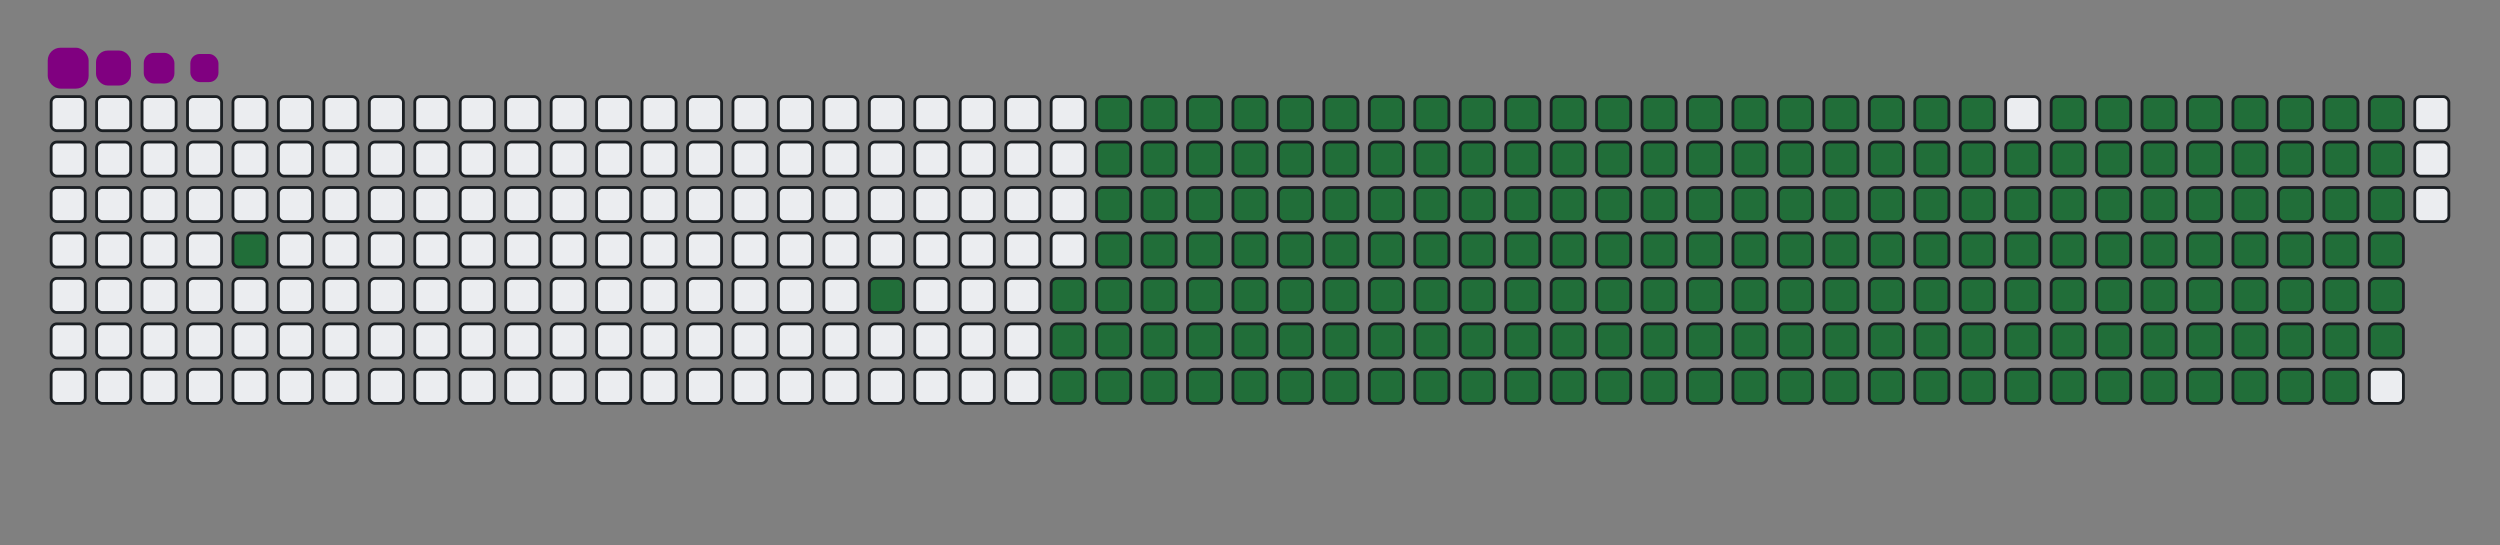 <svg viewBox="-16 -32 880 192" width="880" height="192" xmlns="http://www.w3.org/2000/svg"><rect x="-16" y="-32" width="880" height="192" fill="#808080" stroke="none"/><desc>Generated with https://github.com/Platane/snk</desc><style>@keyframes c0{2.8%{fill:#216e39}2.82%,to{fill:#ebedf0}}@keyframes c1{8.06%{fill:#216e39}8.08%,to{fill:#ebedf0}}@keyframes c2{9.46%{fill:#216e39}9.48%,to{fill:#ebedf0}}@keyframes c3{58.94%{fill:#216e39}58.96%,to{fill:#ebedf0}}@keyframes c4{59.29%{fill:#216e39}59.31%,to{fill:#ebedf0}}@keyframes c5{36.48%{fill:#216e39}36.5%,to{fill:#ebedf0}}@keyframes c6{36.83%{fill:#216e39}36.85%,to{fill:#ebedf0}}@keyframes c7{78.59%{fill:#216e39}78.61%,to{fill:#ebedf0}}@keyframes c8{78.94%{fill:#216e39}78.96%,to{fill:#ebedf0}}@keyframes c9{9.81%{fill:#216e39}9.83%,to{fill:#ebedf0}}@keyframes ca{58.59%{fill:#216e39}58.61%,to{fill:#ebedf0}}@keyframes cb{59.64%{fill:#216e39}59.66%,to{fill:#ebedf0}}@keyframes cc{36.13%{fill:#216e39}36.15%,to{fill:#ebedf0}}@keyframes cd{37.18%{fill:#216e39}37.2%,to{fill:#ebedf0}}@keyframes ce{78.24%{fill:#216e39}78.26%,to{fill:#ebedf0}}@keyframes cf{79.29%{fill:#216e39}79.31%,to{fill:#ebedf0}}@keyframes cg{10.17%{fill:#216e39}10.19%,to{fill:#ebedf0}}@keyframes ch{58.24%{fill:#216e39}58.26%,to{fill:#ebedf0}}@keyframes ci{59.99%{fill:#216e39}60.01%,to{fill:#ebedf0}}@keyframes cj{35.78%{fill:#216e39}35.8%,to{fill:#ebedf0}}@keyframes ck{37.53%{fill:#216e39}37.55%,to{fill:#ebedf0}}@keyframes cl{77.88%{fill:#216e39}77.9%,to{fill:#ebedf0}}@keyframes cm{79.64%{fill:#216e39}79.66%,to{fill:#ebedf0}}@keyframes cn{10.52%{fill:#216e39}10.54%,to{fill:#ebedf0}}@keyframes co{57.88%{fill:#216e39}57.9%,to{fill:#ebedf0}}@keyframes cp{60.34%{fill:#216e39}60.36%,to{fill:#ebedf0}}@keyframes cq{35.43%{fill:#216e39}35.45%,to{fill:#ebedf0}}@keyframes cr{37.88%{fill:#216e39}37.9%,to{fill:#ebedf0}}@keyframes cs{77.53%{fill:#216e39}77.55%,to{fill:#ebedf0}}@keyframes ct{79.99%{fill:#216e39}80.01%,to{fill:#ebedf0}}@keyframes cu{10.87%{fill:#216e39}10.89%,to{fill:#ebedf0}}@keyframes cv{57.53%{fill:#216e39}57.55%,to{fill:#ebedf0}}@keyframes cw{60.69%{fill:#216e39}60.71%,to{fill:#ebedf0}}@keyframes cx{35.08%{fill:#216e39}35.1%,to{fill:#ebedf0}}@keyframes cy{38.24%{fill:#216e39}38.26%,to{fill:#ebedf0}}@keyframes cz{77.18%{fill:#216e39}77.2%,to{fill:#ebedf0}}@keyframes c10{80.34%{fill:#216e39}80.36%,to{fill:#ebedf0}}@keyframes c11{11.22%{fill:#216e39}11.24%,to{fill:#ebedf0}}@keyframes c12{57.18%{fill:#216e39}57.2%,to{fill:#ebedf0}}@keyframes c13{61.04%{fill:#216e39}61.06%,to{fill:#ebedf0}}@keyframes c14{34.73%{fill:#216e39}34.75%,to{fill:#ebedf0}}@keyframes c15{38.59%{fill:#216e39}38.61%,to{fill:#ebedf0}}@keyframes c16{76.83%{fill:#216e39}76.85%,to{fill:#ebedf0}}@keyframes c17{80.69%{fill:#216e39}80.71%,to{fill:#ebedf0}}@keyframes c18{11.57%{fill:#216e39}11.59%,to{fill:#ebedf0}}@keyframes c19{56.83%{fill:#216e39}56.85%,to{fill:#ebedf0}}@keyframes c1a{61.39%{fill:#216e39}61.41%,to{fill:#ebedf0}}@keyframes c1b{34.38%{fill:#216e39}34.4%,to{fill:#ebedf0}}@keyframes c1c{38.94%{fill:#216e39}38.96%,to{fill:#ebedf0}}@keyframes c1d{76.48%{fill:#216e39}76.5%,to{fill:#ebedf0}}@keyframes c1e{81.04%{fill:#216e39}81.06%,to{fill:#ebedf0}}@keyframes c1f{11.92%{fill:#216e39}11.94%,to{fill:#ebedf0}}@keyframes c1g{56.48%{fill:#216e39}56.5%,to{fill:#ebedf0}}@keyframes c1h{61.74%{fill:#216e39}61.76%,to{fill:#ebedf0}}@keyframes c1i{34.03%{fill:#216e39}34.05%,to{fill:#ebedf0}}@keyframes c1j{39.29%{fill:#216e39}39.31%,to{fill:#ebedf0}}@keyframes c1k{76.13%{fill:#216e39}76.15%,to{fill:#ebedf0}}@keyframes c1l{81.39%{fill:#216e39}81.41%,to{fill:#ebedf0}}@keyframes c1m{12.27%{fill:#216e39}12.29%,to{fill:#ebedf0}}@keyframes c1n{56.13%{fill:#216e39}56.15%,to{fill:#ebedf0}}@keyframes c1o{62.1%{fill:#216e39}62.12%,to{fill:#ebedf0}}@keyframes c1p{33.67%{fill:#216e39}33.69%,to{fill:#ebedf0}}@keyframes c1q{39.64%{fill:#216e39}39.66%,to{fill:#ebedf0}}@keyframes c1r{75.78%{fill:#216e39}75.8%,to{fill:#ebedf0}}@keyframes c1s{81.74%{fill:#216e39}81.76%,to{fill:#ebedf0}}@keyframes c1t{12.62%{fill:#216e39}12.64%,to{fill:#ebedf0}}@keyframes c1u{55.78%{fill:#216e39}55.8%,to{fill:#ebedf0}}@keyframes c1v{62.45%{fill:#216e39}62.47%,to{fill:#ebedf0}}@keyframes c1w{33.32%{fill:#216e39}33.34%,to{fill:#ebedf0}}@keyframes c1x{39.99%{fill:#216e39}40.01%,to{fill:#ebedf0}}@keyframes c1y{75.43%{fill:#216e39}75.45%,to{fill:#ebedf0}}@keyframes c1z{82.1%{fill:#216e39}82.12%,to{fill:#ebedf0}}@keyframes c20{12.97%{fill:#216e39}12.99%,to{fill:#ebedf0}}@keyframes c21{55.43%{fill:#216e39}55.45%,to{fill:#ebedf0}}@keyframes c22{62.8%{fill:#216e39}62.82%,to{fill:#ebedf0}}@keyframes c23{32.97%{fill:#216e39}32.99%,to{fill:#ebedf0}}@keyframes c24{40.34%{fill:#216e39}40.36%,to{fill:#ebedf0}}@keyframes c25{75.08%{fill:#216e39}75.1%,to{fill:#ebedf0}}@keyframes c26{82.45%{fill:#216e39}82.47%,to{fill:#ebedf0}}@keyframes c27{13.32%{fill:#216e39}13.34%,to{fill:#ebedf0}}@keyframes c28{55.08%{fill:#216e39}55.1%,to{fill:#ebedf0}}@keyframes c29{63.15%{fill:#216e39}63.17%,to{fill:#ebedf0}}@keyframes c2a{32.62%{fill:#216e39}32.64%,to{fill:#ebedf0}}@keyframes c2b{40.69%{fill:#216e39}40.71%,to{fill:#ebedf0}}@keyframes c2c{74.73%{fill:#216e39}74.75%,to{fill:#ebedf0}}@keyframes c2d{82.8%{fill:#216e39}82.82%,to{fill:#ebedf0}}@keyframes c2e{13.67%{fill:#216e39}13.69%,to{fill:#ebedf0}}@keyframes c2f{54.73%{fill:#216e39}54.75%,to{fill:#ebedf0}}@keyframes c2g{63.5%{fill:#216e39}63.52%,to{fill:#ebedf0}}@keyframes c2h{32.27%{fill:#216e39}32.29%,to{fill:#ebedf0}}@keyframes c2i{41.04%{fill:#216e39}41.06%,to{fill:#ebedf0}}@keyframes c2j{74.38%{fill:#216e39}74.4%,to{fill:#ebedf0}}@keyframes c2k{83.15%{fill:#216e39}83.17%,to{fill:#ebedf0}}@keyframes c2l{14.03%{fill:#216e39}14.05%,to{fill:#ebedf0}}@keyframes c2m{54.38%{fill:#216e39}54.4%,to{fill:#ebedf0}}@keyframes c2n{63.85%{fill:#216e39}63.87%,to{fill:#ebedf0}}@keyframes c2o{31.92%{fill:#216e39}31.94%,to{fill:#ebedf0}}@keyframes c2p{41.39%{fill:#216e39}41.41%,to{fill:#ebedf0}}@keyframes c2q{74.03%{fill:#216e39}74.05%,to{fill:#ebedf0}}@keyframes c2r{83.5%{fill:#216e39}83.52%,to{fill:#ebedf0}}@keyframes c2s{14.38%{fill:#216e39}14.4%,to{fill:#ebedf0}}@keyframes c2t{54.03%{fill:#216e39}54.05%,to{fill:#ebedf0}}@keyframes c2u{64.2%{fill:#216e39}64.22%,to{fill:#ebedf0}}@keyframes c2v{31.57%{fill:#216e39}31.59%,to{fill:#ebedf0}}@keyframes c2w{41.74%{fill:#216e39}41.76%,to{fill:#ebedf0}}@keyframes c2x{73.67%{fill:#216e39}73.69%,to{fill:#ebedf0}}@keyframes c2y{83.85%{fill:#216e39}83.87%,to{fill:#ebedf0}}@keyframes c2z{14.73%{fill:#216e39}14.75%,to{fill:#ebedf0}}@keyframes c30{53.67%{fill:#216e39}53.69%,to{fill:#ebedf0}}@keyframes c31{64.55%{fill:#216e39}64.57%,to{fill:#ebedf0}}@keyframes c32{31.22%{fill:#216e39}31.24%,to{fill:#ebedf0}}@keyframes c33{42.1%{fill:#216e39}42.12%,to{fill:#ebedf0}}@keyframes c34{73.32%{fill:#216e39}73.34%,to{fill:#ebedf0}}@keyframes c35{84.2%{fill:#216e39}84.22%,to{fill:#ebedf0}}@keyframes c36{15.08%{fill:#216e39}15.1%,to{fill:#ebedf0}}@keyframes c37{53.32%{fill:#216e39}53.34%,to{fill:#ebedf0}}@keyframes c38{64.9%{fill:#216e39}64.92%,to{fill:#ebedf0}}@keyframes c39{30.87%{fill:#216e39}30.89%,to{fill:#ebedf0}}@keyframes c3a{42.45%{fill:#216e39}42.47%,to{fill:#ebedf0}}@keyframes c3b{72.97%{fill:#216e39}72.99%,to{fill:#ebedf0}}@keyframes c3c{84.55%{fill:#216e39}84.57%,to{fill:#ebedf0}}@keyframes c3d{15.43%{fill:#216e39}15.45%,to{fill:#ebedf0}}@keyframes c3e{52.97%{fill:#216e39}52.99%,to{fill:#ebedf0}}@keyframes c3f{65.25%{fill:#216e39}65.27%,to{fill:#ebedf0}}@keyframes c3g{30.52%{fill:#216e39}30.54%,to{fill:#ebedf0}}@keyframes c3h{42.8%{fill:#216e39}42.82%,to{fill:#ebedf0}}@keyframes c3i{72.62%{fill:#216e39}72.64%,to{fill:#ebedf0}}@keyframes c3j{72.27%{fill:#216e39}72.29%,to{fill:#ebedf0}}@keyframes c3k{15.78%{fill:#216e39}15.8%,to{fill:#ebedf0}}@keyframes c3l{52.62%{fill:#216e39}52.64%,to{fill:#ebedf0}}@keyframes c3m{65.6%{fill:#216e39}65.62%,to{fill:#ebedf0}}@keyframes c3n{30.17%{fill:#216e39}30.19%,to{fill:#ebedf0}}@keyframes c3o{43.15%{fill:#216e39}43.17%,to{fill:#ebedf0}}@keyframes c3p{43.5%{fill:#216e39}43.52%,to{fill:#ebedf0}}@keyframes c3q{71.92%{fill:#216e39}71.94%,to{fill:#ebedf0}}@keyframes c3r{16.13%{fill:#216e39}16.15%,to{fill:#ebedf0}}@keyframes c3s{52.27%{fill:#216e39}52.29%,to{fill:#ebedf0}}@keyframes c3t{65.95%{fill:#216e39}65.97%,to{fill:#ebedf0}}@keyframes c3u{29.81%{fill:#216e39}29.83%,to{fill:#ebedf0}}@keyframes c3v{29.46%{fill:#216e39}29.48%,to{fill:#ebedf0}}@keyframes c3w{43.85%{fill:#216e39}43.87%,to{fill:#ebedf0}}@keyframes c3x{44.2%{fill:#216e39}44.22%,to{fill:#ebedf0}}@keyframes c3y{16.48%{fill:#216e39}16.5%,to{fill:#ebedf0}}@keyframes c3z{51.92%{fill:#216e39}51.94%,to{fill:#ebedf0}}@keyframes c40{66.31%{fill:#216e39}66.33%,to{fill:#ebedf0}}@keyframes c41{29.11%{fill:#216e39}29.13%,to{fill:#ebedf0}}@keyframes c42{28.76%{fill:#216e39}28.78%,to{fill:#ebedf0}}@keyframes c43{44.55%{fill:#216e39}44.57%,to{fill:#ebedf0}}@keyframes c44{16.83%{fill:#216e39}16.85%,to{fill:#ebedf0}}@keyframes c45{51.57%{fill:#216e39}51.59%,to{fill:#ebedf0}}@keyframes c46{66.66%{fill:#216e39}66.68%,to{fill:#ebedf0}}@keyframes c47{23.5%{fill:#216e39}23.52%,to{fill:#ebedf0}}@keyframes c48{23.85%{fill:#216e39}23.87%,to{fill:#ebedf0}}@keyframes c49{28.41%{fill:#216e39}28.43%,to{fill:#ebedf0}}@keyframes c4a{44.9%{fill:#216e39}44.92%,to{fill:#ebedf0}}@keyframes c4b{17.18%{fill:#216e39}17.2%,to{fill:#ebedf0}}@keyframes c4c{51.22%{fill:#216e39}51.24%,to{fill:#ebedf0}}@keyframes c4d{67.01%{fill:#216e39}67.03%,to{fill:#ebedf0}}@keyframes c4e{23.15%{fill:#216e39}23.17%,to{fill:#ebedf0}}@keyframes c4f{24.2%{fill:#216e39}24.22%,to{fill:#ebedf0}}@keyframes c4g{28.06%{fill:#216e39}28.08%,to{fill:#ebedf0}}@keyframes c4h{45.25%{fill:#216e39}45.27%,to{fill:#ebedf0}}@keyframes c4i{17.53%{fill:#216e39}17.55%,to{fill:#ebedf0}}@keyframes c4j{50.87%{fill:#216e39}50.89%,to{fill:#ebedf0}}@keyframes c4k{67.36%{fill:#216e39}67.38%,to{fill:#ebedf0}}@keyframes c4l{22.8%{fill:#216e39}22.82%,to{fill:#ebedf0}}@keyframes c4m{24.55%{fill:#216e39}24.57%,to{fill:#ebedf0}}@keyframes c4n{27.71%{fill:#216e39}27.73%,to{fill:#ebedf0}}@keyframes c4o{45.6%{fill:#216e39}45.62%,to{fill:#ebedf0}}@keyframes c4p{17.88%{fill:#216e39}17.9%,to{fill:#ebedf0}}@keyframes c4q{50.52%{fill:#216e39}50.54%,to{fill:#ebedf0}}@keyframes c4r{67.71%{fill:#216e39}67.73%,to{fill:#ebedf0}}@keyframes c4s{22.45%{fill:#216e39}22.47%,to{fill:#ebedf0}}@keyframes c4t{24.9%{fill:#216e39}24.92%,to{fill:#ebedf0}}@keyframes c4u{27.36%{fill:#216e39}27.38%,to{fill:#ebedf0}}@keyframes c4v{45.95%{fill:#216e39}45.97%,to{fill:#ebedf0}}@keyframes c4w{18.24%{fill:#216e39}18.26%,to{fill:#ebedf0}}@keyframes c4x{50.17%{fill:#216e39}50.19%,to{fill:#ebedf0}}@keyframes c4y{68.06%{fill:#216e39}68.08%,to{fill:#ebedf0}}@keyframes c4z{22.1%{fill:#216e39}22.12%,to{fill:#ebedf0}}@keyframes c50{25.25%{fill:#216e39}25.27%,to{fill:#ebedf0}}@keyframes c51{27.01%{fill:#216e39}27.03%,to{fill:#ebedf0}}@keyframes c52{46.31%{fill:#216e39}46.33%,to{fill:#ebedf0}}@keyframes c53{18.59%{fill:#216e39}18.61%,to{fill:#ebedf0}}@keyframes c54{49.81%{fill:#216e39}49.83%,to{fill:#ebedf0}}@keyframes c55{68.41%{fill:#216e39}68.43%,to{fill:#ebedf0}}@keyframes c56{21.74%{fill:#216e39}21.76%,to{fill:#ebedf0}}@keyframes c57{25.6%{fill:#216e39}25.62%,to{fill:#ebedf0}}@keyframes c58{26.66%{fill:#216e39}26.68%,to{fill:#ebedf0}}@keyframes c59{46.66%{fill:#216e39}46.68%,to{fill:#ebedf0}}@keyframes c5a{18.94%{fill:#216e39}18.96%,to{fill:#ebedf0}}@keyframes c5b{49.46%{fill:#216e39}49.48%,to{fill:#ebedf0}}@keyframes c5c{49.11%{fill:#216e39}49.13%,to{fill:#ebedf0}}@keyframes c5d{21.39%{fill:#216e39}21.41%,to{fill:#ebedf0}}@keyframes c5e{25.95%{fill:#216e39}25.97%,to{fill:#ebedf0}}@keyframes c5f{26.31%{fill:#216e39}26.33%,to{fill:#ebedf0}}@keyframes c5g{47.01%{fill:#216e39}47.03%,to{fill:#ebedf0}}@keyframes c5h{19.29%{fill:#216e39}19.31%,to{fill:#ebedf0}}@keyframes c5i{47.71%{fill:#216e39}47.73%,to{fill:#ebedf0}}@keyframes c5j{48.76%{fill:#216e39}48.78%,to{fill:#ebedf0}}@keyframes c5k{21.04%{fill:#216e39}21.06%,to{fill:#ebedf0}}@keyframes c5l{20.69%{fill:#216e39}20.71%,to{fill:#ebedf0}}@keyframes c5m{20.34%{fill:#216e39}20.36%,to{fill:#ebedf0}}@keyframes c5n{19.99%{fill:#216e39}20.01%,to{fill:#ebedf0}}@keyframes c5o{19.64%{fill:#216e39}19.66%,to{fill:#ebedf0}}@keyframes c5p{48.06%{fill:#216e39}48.08%,to{fill:#ebedf0}}@keyframes u0{2.8%,2.82%,8.06%{transform:scale(0,1)}8.08%,9.46%,9.48%,9.81%{transform:scale(.01,1)}10.17%,10.19%,10.52%,9.83%{transform:scale(.02,1)}10.54%,10.87%,10.89%,11.22%{transform:scale(.03,1)}11.24%,11.57%,11.59%,11.92%{transform:scale(.04,1)}11.94%,12.27%,12.29%,12.62%{transform:scale(.05,1)}12.64%,12.97%,12.99%,13.32%{transform:scale(.06,1)}13.34%,13.67%,13.69%,14.03%{transform:scale(.07,1)}14.05%,14.38%,14.4%,14.73%{transform:scale(.08,1)}14.75%,15.08%,15.1%,15.43%{transform:scale(.09,1)}15.45%,15.78%,15.8%,16.13%{transform:scale(.1,1)}16.15%,16.48%,16.5%,16.83%{transform:scale(.11,1)}16.85%,17.18%,17.2%,17.53%{transform:scale(.12,1)}17.55%,17.88%,17.9%,18.24%{transform:scale(.13,1)}18.26%,18.59%,18.61%,18.94%{transform:scale(.14,1)}18.96%,19.29%,19.31%,19.64%{transform:scale(.15,1)}19.66%,19.99%,20.01%,20.34%{transform:scale(.16,1)}20.36%,20.69%,20.71%,21.04%,21.06%,21.39%{transform:scale(.17,1)}21.41%,21.74%,21.76%,22.1%{transform:scale(.18,1)}22.12%,22.45%,22.47%,22.8%{transform:scale(.19,1)}22.82%,23.15%,23.17%,23.5%{transform:scale(.2,1)}23.52%,23.85%,23.87%,24.2%{transform:scale(.21,1)}24.22%,24.55%,24.57%,24.9%{transform:scale(.22,1)}24.92%,25.25%,25.27%,25.6%{transform:scale(.23,1)}25.62%,25.95%,25.97%,26.31%{transform:scale(.24,1)}26.33%,26.66%,26.68%,27.01%{transform:scale(.25,1)}27.03%,27.36%,27.38%,27.71%{transform:scale(.26,1)}27.73%,28.06%,28.08%,28.41%{transform:scale(.27,1)}28.43%,28.76%,28.78%,29.11%{transform:scale(.28,1)}29.13%,29.46%,29.48%,29.81%{transform:scale(.29,1)}29.83%,30.17%,30.19%,30.52%{transform:scale(.3,1)}30.54%,30.87%,30.89%,31.22%{transform:scale(.31,1)}31.24%,31.57%,31.59%,31.92%{transform:scale(.32,1)}31.94%,32.27%,32.29%,32.62%,32.64%,32.97%{transform:scale(.33,1)}32.99%,33.32%,33.34%,33.67%{transform:scale(.34,1)}33.69%,34.03%,34.05%,34.38%{transform:scale(.35,1)}34.4%,34.73%,34.75%,35.08%{transform:scale(.36,1)}35.1%,35.43%,35.45%,35.78%{transform:scale(.37,1)}35.8%,36.13%,36.15%,36.48%{transform:scale(.38,1)}36.5%,36.83%,36.85%,37.18%{transform:scale(.39,1)}37.2%,37.53%,37.55%,37.88%{transform:scale(.4,1)}37.9%,38.24%,38.26%,38.59%{transform:scale(.41,1)}38.61%,38.94%,38.96%,39.29%{transform:scale(.42,1)}39.31%,39.64%,39.66%,39.99%{transform:scale(.43,1)}40.01%,40.34%,40.36%,40.69%{transform:scale(.44,1)}40.71%,41.04%,41.06%,41.39%{transform:scale(.45,1)}41.41%,41.74%,41.76%,42.1%{transform:scale(.46,1)}42.12%,42.45%,42.47%,42.8%{transform:scale(.47,1)}42.82%,43.15%,43.17%,43.5%{transform:scale(.48,1)}43.52%,43.85%,43.87%,44.2%{transform:scale(.49,1)}44.22%,44.55%,44.57%,44.9%,44.92%,45.25%{transform:scale(.5,1)}45.27%,45.6%,45.62%,45.95%{transform:scale(.51,1)}45.97%,46.31%,46.33%,46.66%{transform:scale(.52,1)}46.68%,47.01%,47.03%,47.71%{transform:scale(.53,1)}47.73%,48.06%,48.08%,48.76%{transform:scale(.54,1)}48.78%,49.11%,49.13%,49.46%{transform:scale(.55,1)}49.48%,49.81%,49.83%,50.17%{transform:scale(.56,1)}50.19%,50.52%,50.54%,50.87%{transform:scale(.57,1)}50.89%,51.22%,51.24%,51.57%{transform:scale(.58,1)}51.59%,51.92%,51.94%,52.27%{transform:scale(.59,1)}52.29%,52.62%,52.64%,52.97%{transform:scale(.6,1)}52.99%,53.32%,53.34%,53.67%{transform:scale(.61,1)}53.69%,54.03%,54.05%,54.38%{transform:scale(.62,1)}54.4%,54.73%,54.75%,55.08%{transform:scale(.63,1)}55.1%,55.43%,55.45%,55.78%{transform:scale(.64,1)}55.8%,56.13%,56.15%,56.48%{transform:scale(.65,1)}56.5%,56.83%,56.85%,57.18%{transform:scale(.66,1)}57.2%,57.53%,57.55%,57.88%,57.9%,58.24%{transform:scale(.67,1)}58.26%,58.59%,58.61%,58.94%{transform:scale(.68,1)}58.96%,59.29%,59.31%,59.64%{transform:scale(.69,1)}59.66%,59.99%,60.01%,60.34%{transform:scale(.7,1)}60.36%,60.69%,60.71%,61.04%{transform:scale(.71,1)}61.06%,61.39%,61.41%,61.74%{transform:scale(.72,1)}61.76%,62.1%,62.12%,62.45%{transform:scale(.73,1)}62.47%,62.8%,62.82%,63.15%{transform:scale(.74,1)}63.17%,63.5%,63.52%,63.85%{transform:scale(.75,1)}63.87%,64.2%,64.22%,64.55%{transform:scale(.76,1)}64.57%,64.9%,64.92%,65.25%{transform:scale(.77,1)}65.27%,65.6%,65.62%,65.95%{transform:scale(.78,1)}65.97%,66.31%,66.33%,66.66%{transform:scale(.79,1)}66.68%,67.01%,67.03%,67.36%{transform:scale(.8,1)}67.38%,67.71%,67.73%,68.06%{transform:scale(.81,1)}68.08%,68.41%,68.43%,71.92%{transform:scale(.82,1)}71.94%,72.27%,72.29%,72.62%,72.64%,72.97%{transform:scale(.83,1)}72.99%,73.32%,73.34%,73.67%{transform:scale(.84,1)}73.69%,74.03%,74.05%,74.38%{transform:scale(.85,1)}74.4%,74.73%,74.75%,75.08%{transform:scale(.86,1)}75.1%,75.43%,75.45%,75.78%{transform:scale(.87,1)}75.8%,76.13%,76.15%,76.48%{transform:scale(.88,1)}76.5%,76.83%,76.85%,77.18%{transform:scale(.89,1)}77.2%,77.53%,77.55%,77.88%{transform:scale(.9,1)}77.9%,78.24%,78.26%,78.59%{transform:scale(.91,1)}78.61%,78.94%,78.96%,79.29%{transform:scale(.92,1)}79.31%,79.64%,79.66%,79.99%{transform:scale(.93,1)}80.01%,80.34%,80.36%,80.69%{transform:scale(.94,1)}80.71%,81.04%,81.06%,81.39%{transform:scale(.95,1)}81.41%,81.74%,81.76%,82.1%{transform:scale(.96,1)}82.12%,82.45%,82.47%,82.8%{transform:scale(.97,1)}82.82%,83.15%,83.17%,83.5%{transform:scale(.98,1)}83.52%,83.85%,83.87%,84.2%{transform:scale(.99,1)}84.22%,84.55%,84.57%,to{transform:scale(1,1)}}@keyframes s0{0%,99.65%{transform:translate(0,-16px)}.35%{transform:translate(0,0)}1.75%,97.89%{transform:translate(64px,0)}2.81%{transform:translate(64px,48px)}7.72%{transform:translate(288px,48px)}8.07%{transform:translate(288px,64px)}19.65%{transform:translate(816px,64px)}21.05%{transform:translate(816px,0)}23.51%{transform:translate(704px,0)}23.86%{transform:translate(704px,16px)}25.96%{transform:translate(800px,16px)}26.32%{transform:translate(800px,32px)}28.77%{transform:translate(688px,32px)}29.12%{transform:translate(688px,16px)}29.47%{transform:translate(672px,16px)}29.82%{transform:translate(672px,0)}36.49%{transform:translate(368px,0)}36.84%{transform:translate(368px,16px)}43.16%{transform:translate(656px,16px)}43.51%{transform:translate(656px,32px)}43.86%{transform:translate(672px,32px)}44.21%{transform:translate(672px,48px)}47.02%{transform:translate(800px,48px)}47.72%{transform:translate(800px,80px)}48.07%{transform:translate(816px,80px)}48.42%{transform:translate(816px,96px)}49.12%{transform:translate(784px,96px)}49.47%{transform:translate(784px,80px)}58.95%{transform:translate(352px,80px)}59.3%{transform:translate(352px,96px)}68.42%{transform:translate(768px,96px)}69.47%{transform:translate(768px,48px)}72.28%{transform:translate(640px,48px)}72.63%{transform:translate(640px,32px)}78.6%{transform:translate(368px,32px)}78.95%{transform:translate(368px,48px)}84.56%{transform:translate(624px,48px)}84.91%{transform:translate(624px,32px)}95.09%{transform:translate(160px,32px)}95.44%{transform:translate(160px,16px)}97.19%{transform:translate(80px,16px)}97.54%{transform:translate(80px,0)}98.25%{transform:translate(64px,-16px)}}@keyframes s1{0%,99.65%{transform:translate(16px,-16px)}.35%{transform:translate(0,-16px)}.7%{transform:translate(0,0)}2.11%,98.25%{transform:translate(64px,0)}3.16%{transform:translate(64px,48px)}8.07%{transform:translate(288px,48px)}8.42%{transform:translate(288px,64px)}20%{transform:translate(816px,64px)}21.4%{transform:translate(816px,0)}23.86%{transform:translate(704px,0)}24.21%{transform:translate(704px,16px)}26.32%{transform:translate(800px,16px)}26.67%{transform:translate(800px,32px)}29.12%{transform:translate(688px,32px)}29.47%{transform:translate(688px,16px)}29.82%{transform:translate(672px,16px)}30.18%{transform:translate(672px,0)}36.84%{transform:translate(368px,0)}37.19%{transform:translate(368px,16px)}43.51%{transform:translate(656px,16px)}43.86%{transform:translate(656px,32px)}44.21%{transform:translate(672px,32px)}44.56%{transform:translate(672px,48px)}47.37%{transform:translate(800px,48px)}48.07%{transform:translate(800px,80px)}48.42%{transform:translate(816px,80px)}48.77%{transform:translate(816px,96px)}49.47%{transform:translate(784px,96px)}49.82%{transform:translate(784px,80px)}59.3%{transform:translate(352px,80px)}59.65%{transform:translate(352px,96px)}68.77%{transform:translate(768px,96px)}69.82%{transform:translate(768px,48px)}72.63%{transform:translate(640px,48px)}72.98%{transform:translate(640px,32px)}78.95%{transform:translate(368px,32px)}79.3%{transform:translate(368px,48px)}84.91%{transform:translate(624px,48px)}85.26%{transform:translate(624px,32px)}95.44%{transform:translate(160px,32px)}95.79%{transform:translate(160px,16px)}97.54%{transform:translate(80px,16px)}97.89%{transform:translate(80px,0)}98.6%{transform:translate(64px,-16px)}}@keyframes s2{0%,99.65%{transform:translate(32px,-16px)}.7%{transform:translate(0,-16px)}1.05%{transform:translate(0,0)}2.46%,98.6%{transform:translate(64px,0)}3.51%{transform:translate(64px,48px)}8.42%{transform:translate(288px,48px)}8.77%{transform:translate(288px,64px)}20.35%{transform:translate(816px,64px)}21.75%{transform:translate(816px,0)}24.21%{transform:translate(704px,0)}24.56%{transform:translate(704px,16px)}26.67%{transform:translate(800px,16px)}27.02%{transform:translate(800px,32px)}29.47%{transform:translate(688px,32px)}29.82%{transform:translate(688px,16px)}30.18%{transform:translate(672px,16px)}30.53%{transform:translate(672px,0)}37.19%{transform:translate(368px,0)}37.54%{transform:translate(368px,16px)}43.86%{transform:translate(656px,16px)}44.21%{transform:translate(656px,32px)}44.56%{transform:translate(672px,32px)}44.91%{transform:translate(672px,48px)}47.72%{transform:translate(800px,48px)}48.42%{transform:translate(800px,80px)}48.77%{transform:translate(816px,80px)}49.12%{transform:translate(816px,96px)}49.82%{transform:translate(784px,96px)}50.18%{transform:translate(784px,80px)}59.65%{transform:translate(352px,80px)}60%{transform:translate(352px,96px)}69.12%{transform:translate(768px,96px)}70.18%{transform:translate(768px,48px)}72.98%{transform:translate(640px,48px)}73.33%{transform:translate(640px,32px)}79.3%{transform:translate(368px,32px)}79.65%{transform:translate(368px,48px)}85.26%{transform:translate(624px,48px)}85.61%{transform:translate(624px,32px)}95.79%{transform:translate(160px,32px)}96.14%{transform:translate(160px,16px)}97.89%{transform:translate(80px,16px)}98.25%{transform:translate(80px,0)}98.95%{transform:translate(64px,-16px)}}@keyframes s3{0%,99.65%{transform:translate(48px,-16px)}1.05%{transform:translate(0,-16px)}1.4%{transform:translate(0,0)}2.81%,98.95%{transform:translate(64px,0)}3.86%{transform:translate(64px,48px)}8.77%{transform:translate(288px,48px)}9.12%{transform:translate(288px,64px)}20.7%{transform:translate(816px,64px)}22.11%{transform:translate(816px,0)}24.56%{transform:translate(704px,0)}24.91%{transform:translate(704px,16px)}27.02%{transform:translate(800px,16px)}27.37%{transform:translate(800px,32px)}29.82%{transform:translate(688px,32px)}30.18%{transform:translate(688px,16px)}30.53%{transform:translate(672px,16px)}30.88%{transform:translate(672px,0)}37.54%{transform:translate(368px,0)}37.89%{transform:translate(368px,16px)}44.21%{transform:translate(656px,16px)}44.56%{transform:translate(656px,32px)}44.91%{transform:translate(672px,32px)}45.26%{transform:translate(672px,48px)}48.07%{transform:translate(800px,48px)}48.77%{transform:translate(800px,80px)}49.12%{transform:translate(816px,80px)}49.47%{transform:translate(816px,96px)}50.18%{transform:translate(784px,96px)}50.53%{transform:translate(784px,80px)}60%{transform:translate(352px,80px)}60.35%{transform:translate(352px,96px)}69.47%{transform:translate(768px,96px)}70.53%{transform:translate(768px,48px)}73.33%{transform:translate(640px,48px)}73.68%{transform:translate(640px,32px)}79.65%{transform:translate(368px,32px)}80%{transform:translate(368px,48px)}85.61%{transform:translate(624px,48px)}85.96%{transform:translate(624px,32px)}96.14%{transform:translate(160px,32px)}96.49%{transform:translate(160px,16px)}98.25%{transform:translate(80px,16px)}98.6%{transform:translate(80px,0)}99.3%{transform:translate(64px,-16px)}}:root{--cb:#1b1f230a;--cs:purple;--ce:#ebedf0;--c0:#ebedf0;--c1:#9be9a8;--c2:#40c463;--c3:#30a14e;--c4:#216e39}@media (prefers-color-scheme:dark){:root{--cb:#1b1f230a;--cs:purple;--ce:#161b22;--c1:#01311f;--c2:#034525;--c3:#0f6d31;--c4:#00c647}}.c{shape-rendering:geometricPrecision;fill:#ebedf0;stroke-width:1px;stroke:#1b1f230a;animation:none 28500ms linear infinite}.c.c0,.c.c1{fill:#216e39;animation-name:c0}.c.c1{animation-name:c1}.c.c2,.c.c3,.c.c4{fill:#216e39;animation-name:c2}.c.c3,.c.c4{animation-name:c3}.c.c4{animation-name:c4}.c.c5,.c.c6,.c.c7{fill:#216e39;animation-name:c5}.c.c6,.c.c7{animation-name:c6}.c.c7{animation-name:c7}.c.c8,.c.c9,.c.ca{fill:#216e39;animation-name:c8}.c.c9,.c.ca{animation-name:c9}.c.ca{animation-name:ca}.c.cb,.c.cc,.c.cd{fill:#216e39;animation-name:cb}.c.cc,.c.cd{animation-name:cc}.c.cd{animation-name:cd}.c.ce,.c.cf,.c.cg{fill:#216e39;animation-name:ce}.c.cf,.c.cg{animation-name:cf}.c.cg{animation-name:cg}.c.ch,.c.ci,.c.cj{fill:#216e39;animation-name:ch}.c.ci,.c.cj{animation-name:ci}.c.cj{animation-name:cj}.c.ck,.c.cl,.c.cm{fill:#216e39;animation-name:ck}.c.cl,.c.cm{animation-name:cl}.c.cm{animation-name:cm}.c.cn,.c.co,.c.cp{fill:#216e39;animation-name:cn}.c.co,.c.cp{animation-name:co}.c.cp{animation-name:cp}.c.cq,.c.cr,.c.cs{fill:#216e39;animation-name:cq}.c.cr,.c.cs{animation-name:cr}.c.cs{animation-name:cs}.c.ct,.c.cu,.c.cv{fill:#216e39;animation-name:ct}.c.cu,.c.cv{animation-name:cu}.c.cv{animation-name:cv}.c.cw,.c.cx,.c.cy{fill:#216e39;animation-name:cw}.c.cx,.c.cy{animation-name:cx}.c.cy{animation-name:cy}.c.c10,.c.c11,.c.cz{fill:#216e39;animation-name:cz}.c.c10,.c.c11{animation-name:c10}.c.c11{animation-name:c11}.c.c12,.c.c13,.c.c14{fill:#216e39;animation-name:c12}.c.c13,.c.c14{animation-name:c13}.c.c14{animation-name:c14}.c.c15,.c.c16,.c.c17{fill:#216e39;animation-name:c15}.c.c16,.c.c17{animation-name:c16}.c.c17{animation-name:c17}.c.c18,.c.c19,.c.c1a{fill:#216e39;animation-name:c18}.c.c19,.c.c1a{animation-name:c19}.c.c1a{animation-name:c1a}.c.c1b,.c.c1c,.c.c1d{fill:#216e39;animation-name:c1b}.c.c1c,.c.c1d{animation-name:c1c}.c.c1d{animation-name:c1d}.c.c1e,.c.c1f,.c.c1g{fill:#216e39;animation-name:c1e}.c.c1f,.c.c1g{animation-name:c1f}.c.c1g{animation-name:c1g}.c.c1h,.c.c1i,.c.c1j{fill:#216e39;animation-name:c1h}.c.c1i,.c.c1j{animation-name:c1i}.c.c1j{animation-name:c1j}.c.c1k,.c.c1l,.c.c1m{fill:#216e39;animation-name:c1k}.c.c1l,.c.c1m{animation-name:c1l}.c.c1m{animation-name:c1m}.c.c1n,.c.c1o,.c.c1p{fill:#216e39;animation-name:c1n}.c.c1o,.c.c1p{animation-name:c1o}.c.c1p{animation-name:c1p}.c.c1q,.c.c1r,.c.c1s{fill:#216e39;animation-name:c1q}.c.c1r,.c.c1s{animation-name:c1r}.c.c1s{animation-name:c1s}.c.c1t,.c.c1u,.c.c1v{fill:#216e39;animation-name:c1t}.c.c1u,.c.c1v{animation-name:c1u}.c.c1v{animation-name:c1v}.c.c1w,.c.c1x,.c.c1y{fill:#216e39;animation-name:c1w}.c.c1x,.c.c1y{animation-name:c1x}.c.c1y{animation-name:c1y}.c.c1z,.c.c20,.c.c21{fill:#216e39;animation-name:c1z}.c.c20,.c.c21{animation-name:c20}.c.c21{animation-name:c21}.c.c22,.c.c23,.c.c24{fill:#216e39;animation-name:c22}.c.c23,.c.c24{animation-name:c23}.c.c24{animation-name:c24}.c.c25,.c.c26,.c.c27{fill:#216e39;animation-name:c25}.c.c26,.c.c27{animation-name:c26}.c.c27{animation-name:c27}.c.c28,.c.c29,.c.c2a{fill:#216e39;animation-name:c28}.c.c29,.c.c2a{animation-name:c29}.c.c2a{animation-name:c2a}.c.c2b,.c.c2c,.c.c2d{fill:#216e39;animation-name:c2b}.c.c2c,.c.c2d{animation-name:c2c}.c.c2d{animation-name:c2d}.c.c2e,.c.c2f,.c.c2g{fill:#216e39;animation-name:c2e}.c.c2f,.c.c2g{animation-name:c2f}.c.c2g{animation-name:c2g}.c.c2h,.c.c2i,.c.c2j{fill:#216e39;animation-name:c2h}.c.c2i,.c.c2j{animation-name:c2i}.c.c2j{animation-name:c2j}.c.c2k,.c.c2l,.c.c2m{fill:#216e39;animation-name:c2k}.c.c2l,.c.c2m{animation-name:c2l}.c.c2m{animation-name:c2m}.c.c2n,.c.c2o,.c.c2p{fill:#216e39;animation-name:c2n}.c.c2o,.c.c2p{animation-name:c2o}.c.c2p{animation-name:c2p}.c.c2q,.c.c2r,.c.c2s{fill:#216e39;animation-name:c2q}.c.c2r,.c.c2s{animation-name:c2r}.c.c2s{animation-name:c2s}.c.c2t,.c.c2u,.c.c2v{fill:#216e39;animation-name:c2t}.c.c2u,.c.c2v{animation-name:c2u}.c.c2v{animation-name:c2v}.c.c2w,.c.c2x,.c.c2y{fill:#216e39;animation-name:c2w}.c.c2x,.c.c2y{animation-name:c2x}.c.c2y{animation-name:c2y}.c.c2z,.c.c30,.c.c31{fill:#216e39;animation-name:c2z}.c.c30,.c.c31{animation-name:c30}.c.c31{animation-name:c31}.c.c32,.c.c33,.c.c34{fill:#216e39;animation-name:c32}.c.c33,.c.c34{animation-name:c33}.c.c34{animation-name:c34}.c.c35,.c.c36,.c.c37{fill:#216e39;animation-name:c35}.c.c36,.c.c37{animation-name:c36}.c.c37{animation-name:c37}.c.c38,.c.c39,.c.c3a{fill:#216e39;animation-name:c38}.c.c39,.c.c3a{animation-name:c39}.c.c3a{animation-name:c3a}.c.c3b,.c.c3c,.c.c3d{fill:#216e39;animation-name:c3b}.c.c3c,.c.c3d{animation-name:c3c}.c.c3d{animation-name:c3d}.c.c3e,.c.c3f,.c.c3g{fill:#216e39;animation-name:c3e}.c.c3f,.c.c3g{animation-name:c3f}.c.c3g{animation-name:c3g}.c.c3h,.c.c3i,.c.c3j{fill:#216e39;animation-name:c3h}.c.c3i,.c.c3j{animation-name:c3i}.c.c3j{animation-name:c3j}.c.c3k,.c.c3l,.c.c3m{fill:#216e39;animation-name:c3k}.c.c3l,.c.c3m{animation-name:c3l}.c.c3m{animation-name:c3m}.c.c3n,.c.c3o,.c.c3p{fill:#216e39;animation-name:c3n}.c.c3o,.c.c3p{animation-name:c3o}.c.c3p{animation-name:c3p}.c.c3q,.c.c3r,.c.c3s{fill:#216e39;animation-name:c3q}.c.c3r,.c.c3s{animation-name:c3r}.c.c3s{animation-name:c3s}.c.c3t,.c.c3u,.c.c3v{fill:#216e39;animation-name:c3t}.c.c3u,.c.c3v{animation-name:c3u}.c.c3v{animation-name:c3v}.c.c3w,.c.c3x,.c.c3y{fill:#216e39;animation-name:c3w}.c.c3x,.c.c3y{animation-name:c3x}.c.c3y{animation-name:c3y}.c.c3z,.c.c40,.c.c41{fill:#216e39;animation-name:c3z}.c.c40,.c.c41{animation-name:c40}.c.c41{animation-name:c41}.c.c42,.c.c43,.c.c44{fill:#216e39;animation-name:c42}.c.c43,.c.c44{animation-name:c43}.c.c44{animation-name:c44}.c.c45,.c.c46,.c.c47{fill:#216e39;animation-name:c45}.c.c46,.c.c47{animation-name:c46}.c.c47{animation-name:c47}.c.c48,.c.c49,.c.c4a{fill:#216e39;animation-name:c48}.c.c49,.c.c4a{animation-name:c49}.c.c4a{animation-name:c4a}.c.c4b,.c.c4c,.c.c4d{fill:#216e39;animation-name:c4b}.c.c4c,.c.c4d{animation-name:c4c}.c.c4d{animation-name:c4d}.c.c4e,.c.c4f,.c.c4g{fill:#216e39;animation-name:c4e}.c.c4f,.c.c4g{animation-name:c4f}.c.c4g{animation-name:c4g}.c.c4h,.c.c4i,.c.c4j{fill:#216e39;animation-name:c4h}.c.c4i,.c.c4j{animation-name:c4i}.c.c4j{animation-name:c4j}.c.c4k,.c.c4l,.c.c4m{fill:#216e39;animation-name:c4k}.c.c4l,.c.c4m{animation-name:c4l}.c.c4m{animation-name:c4m}.c.c4n,.c.c4o,.c.c4p{fill:#216e39;animation-name:c4n}.c.c4o,.c.c4p{animation-name:c4o}.c.c4p{animation-name:c4p}.c.c4q,.c.c4r,.c.c4s{fill:#216e39;animation-name:c4q}.c.c4r,.c.c4s{animation-name:c4r}.c.c4s{animation-name:c4s}.c.c4t,.c.c4u,.c.c4v{fill:#216e39;animation-name:c4t}.c.c4u,.c.c4v{animation-name:c4u}.c.c4v{animation-name:c4v}.c.c4w,.c.c4x,.c.c4y{fill:#216e39;animation-name:c4w}.c.c4x,.c.c4y{animation-name:c4x}.c.c4y{animation-name:c4y}.c.c4z,.c.c50,.c.c51{fill:#216e39;animation-name:c4z}.c.c50,.c.c51{animation-name:c50}.c.c51{animation-name:c51}.c.c52,.c.c53,.c.c54{fill:#216e39;animation-name:c52}.c.c53,.c.c54{animation-name:c53}.c.c54{animation-name:c54}.c.c55,.c.c56,.c.c57{fill:#216e39;animation-name:c55}.c.c56,.c.c57{animation-name:c56}.c.c57{animation-name:c57}.c.c58,.c.c59,.c.c5a{fill:#216e39;animation-name:c58}.c.c59,.c.c5a{animation-name:c59}.c.c5a{animation-name:c5a}.c.c5b,.c.c5c,.c.c5d{fill:#216e39;animation-name:c5b}.c.c5c,.c.c5d{animation-name:c5c}.c.c5d{animation-name:c5d}.c.c5e,.c.c5f,.c.c5g{fill:#216e39;animation-name:c5e}.c.c5f,.c.c5g{animation-name:c5f}.c.c5g{animation-name:c5g}.c.c5h,.c.c5i,.c.c5j{fill:#216e39;animation-name:c5h}.c.c5i,.c.c5j{animation-name:c5i}.c.c5j{animation-name:c5j}.c.c5k,.c.c5l,.c.c5m{fill:#216e39;animation-name:c5k}.c.c5l,.c.c5m{animation-name:c5l}.c.c5m{animation-name:c5m}.c.c5n,.c.c5o,.c.c5p{fill:#216e39;animation-name:c5n}.c.c5o,.c.c5p{animation-name:c5o}.c.c5p{animation-name:c5p}.s,.u{animation:none linear 28500ms infinite}.u,.u.u0{transform-origin:0 0}.u{transform:scale(0,1)}.u.u0{fill:#216e39;animation-name:u0}.s{shape-rendering:geometricPrecision;fill:purple}.s.s0{transform:translate(0,-16px);animation-name:s0}.s.s1{transform:translate(16px,-16px);animation-name:s1}.s.s2{transform:translate(32px,-16px);animation-name:s2}.s.s3{transform:translate(48px,-16px);animation-name:s3}</style><rect class="c" x="2" y="2" rx="2" ry="2" width="12" height="12"/><rect class="c" x="2" y="18" rx="2" ry="2" width="12" height="12"/><rect class="c" x="2" y="34" rx="2" ry="2" width="12" height="12"/><rect class="c" x="2" y="50" rx="2" ry="2" width="12" height="12"/><rect class="c" x="2" y="66" rx="2" ry="2" width="12" height="12"/><rect class="c" x="2" y="82" rx="2" ry="2" width="12" height="12"/><rect class="c" x="2" y="98" rx="2" ry="2" width="12" height="12"/><rect class="c" x="18" y="2" rx="2" ry="2" width="12" height="12"/><rect class="c" x="18" y="18" rx="2" ry="2" width="12" height="12"/><rect class="c" x="18" y="34" rx="2" ry="2" width="12" height="12"/><rect class="c" x="18" y="50" rx="2" ry="2" width="12" height="12"/><rect class="c" x="18" y="66" rx="2" ry="2" width="12" height="12"/><rect class="c" x="18" y="82" rx="2" ry="2" width="12" height="12"/><rect class="c" x="18" y="98" rx="2" ry="2" width="12" height="12"/><rect class="c" x="34" y="2" rx="2" ry="2" width="12" height="12"/><rect class="c" x="34" y="18" rx="2" ry="2" width="12" height="12"/><rect class="c" x="34" y="34" rx="2" ry="2" width="12" height="12"/><rect class="c" x="34" y="50" rx="2" ry="2" width="12" height="12"/><rect class="c" x="34" y="66" rx="2" ry="2" width="12" height="12"/><rect class="c" x="34" y="82" rx="2" ry="2" width="12" height="12"/><rect class="c" x="34" y="98" rx="2" ry="2" width="12" height="12"/><rect class="c" x="50" y="2" rx="2" ry="2" width="12" height="12"/><rect class="c" x="50" y="18" rx="2" ry="2" width="12" height="12"/><rect class="c" x="50" y="34" rx="2" ry="2" width="12" height="12"/><rect class="c" x="50" y="50" rx="2" ry="2" width="12" height="12"/><rect class="c" x="50" y="66" rx="2" ry="2" width="12" height="12"/><rect class="c" x="50" y="82" rx="2" ry="2" width="12" height="12"/><rect class="c" x="50" y="98" rx="2" ry="2" width="12" height="12"/><rect class="c" x="66" y="2" rx="2" ry="2" width="12" height="12"/><rect class="c" x="66" y="18" rx="2" ry="2" width="12" height="12"/><rect class="c" x="66" y="34" rx="2" ry="2" width="12" height="12"/><rect class="c c0" x="66" y="50" rx="2" ry="2" width="12" height="12"/><rect class="c" x="66" y="66" rx="2" ry="2" width="12" height="12"/><rect class="c" x="66" y="82" rx="2" ry="2" width="12" height="12"/><rect class="c" x="66" y="98" rx="2" ry="2" width="12" height="12"/><rect class="c" x="82" y="2" rx="2" ry="2" width="12" height="12"/><rect class="c" x="82" y="18" rx="2" ry="2" width="12" height="12"/><rect class="c" x="82" y="34" rx="2" ry="2" width="12" height="12"/><rect class="c" x="82" y="50" rx="2" ry="2" width="12" height="12"/><rect class="c" x="82" y="66" rx="2" ry="2" width="12" height="12"/><rect class="c" x="82" y="82" rx="2" ry="2" width="12" height="12"/><rect class="c" x="82" y="98" rx="2" ry="2" width="12" height="12"/><rect class="c" x="98" y="2" rx="2" ry="2" width="12" height="12"/><rect class="c" x="98" y="18" rx="2" ry="2" width="12" height="12"/><rect class="c" x="98" y="34" rx="2" ry="2" width="12" height="12"/><rect class="c" x="98" y="50" rx="2" ry="2" width="12" height="12"/><rect class="c" x="98" y="66" rx="2" ry="2" width="12" height="12"/><rect class="c" x="98" y="82" rx="2" ry="2" width="12" height="12"/><rect class="c" x="98" y="98" rx="2" ry="2" width="12" height="12"/><rect class="c" x="114" y="2" rx="2" ry="2" width="12" height="12"/><rect class="c" x="114" y="18" rx="2" ry="2" width="12" height="12"/><rect class="c" x="114" y="34" rx="2" ry="2" width="12" height="12"/><rect class="c" x="114" y="50" rx="2" ry="2" width="12" height="12"/><rect class="c" x="114" y="66" rx="2" ry="2" width="12" height="12"/><rect class="c" x="114" y="82" rx="2" ry="2" width="12" height="12"/><rect class="c" x="114" y="98" rx="2" ry="2" width="12" height="12"/><rect class="c" x="130" y="2" rx="2" ry="2" width="12" height="12"/><rect class="c" x="130" y="18" rx="2" ry="2" width="12" height="12"/><rect class="c" x="130" y="34" rx="2" ry="2" width="12" height="12"/><rect class="c" x="130" y="50" rx="2" ry="2" width="12" height="12"/><rect class="c" x="130" y="66" rx="2" ry="2" width="12" height="12"/><rect class="c" x="130" y="82" rx="2" ry="2" width="12" height="12"/><rect class="c" x="130" y="98" rx="2" ry="2" width="12" height="12"/><rect class="c" x="146" y="2" rx="2" ry="2" width="12" height="12"/><rect class="c" x="146" y="18" rx="2" ry="2" width="12" height="12"/><rect class="c" x="146" y="34" rx="2" ry="2" width="12" height="12"/><rect class="c" x="146" y="50" rx="2" ry="2" width="12" height="12"/><rect class="c" x="146" y="66" rx="2" ry="2" width="12" height="12"/><rect class="c" x="146" y="82" rx="2" ry="2" width="12" height="12"/><rect class="c" x="146" y="98" rx="2" ry="2" width="12" height="12"/><rect class="c" x="162" y="2" rx="2" ry="2" width="12" height="12"/><rect class="c" x="162" y="18" rx="2" ry="2" width="12" height="12"/><rect class="c" x="162" y="34" rx="2" ry="2" width="12" height="12"/><rect class="c" x="162" y="50" rx="2" ry="2" width="12" height="12"/><rect class="c" x="162" y="66" rx="2" ry="2" width="12" height="12"/><rect class="c" x="162" y="82" rx="2" ry="2" width="12" height="12"/><rect class="c" x="162" y="98" rx="2" ry="2" width="12" height="12"/><rect class="c" x="178" y="2" rx="2" ry="2" width="12" height="12"/><rect class="c" x="178" y="18" rx="2" ry="2" width="12" height="12"/><rect class="c" x="178" y="34" rx="2" ry="2" width="12" height="12"/><rect class="c" x="178" y="50" rx="2" ry="2" width="12" height="12"/><rect class="c" x="178" y="66" rx="2" ry="2" width="12" height="12"/><rect class="c" x="178" y="82" rx="2" ry="2" width="12" height="12"/><rect class="c" x="178" y="98" rx="2" ry="2" width="12" height="12"/><rect class="c" x="194" y="2" rx="2" ry="2" width="12" height="12"/><rect class="c" x="194" y="18" rx="2" ry="2" width="12" height="12"/><rect class="c" x="194" y="34" rx="2" ry="2" width="12" height="12"/><rect class="c" x="194" y="50" rx="2" ry="2" width="12" height="12"/><rect class="c" x="194" y="66" rx="2" ry="2" width="12" height="12"/><rect class="c" x="194" y="82" rx="2" ry="2" width="12" height="12"/><rect class="c" x="194" y="98" rx="2" ry="2" width="12" height="12"/><rect class="c" x="210" y="2" rx="2" ry="2" width="12" height="12"/><rect class="c" x="210" y="18" rx="2" ry="2" width="12" height="12"/><rect class="c" x="210" y="34" rx="2" ry="2" width="12" height="12"/><rect class="c" x="210" y="50" rx="2" ry="2" width="12" height="12"/><rect class="c" x="210" y="66" rx="2" ry="2" width="12" height="12"/><rect class="c" x="210" y="82" rx="2" ry="2" width="12" height="12"/><rect class="c" x="210" y="98" rx="2" ry="2" width="12" height="12"/><rect class="c" x="226" y="2" rx="2" ry="2" width="12" height="12"/><rect class="c" x="226" y="18" rx="2" ry="2" width="12" height="12"/><rect class="c" x="226" y="34" rx="2" ry="2" width="12" height="12"/><rect class="c" x="226" y="50" rx="2" ry="2" width="12" height="12"/><rect class="c" x="226" y="66" rx="2" ry="2" width="12" height="12"/><rect class="c" x="226" y="82" rx="2" ry="2" width="12" height="12"/><rect class="c" x="226" y="98" rx="2" ry="2" width="12" height="12"/><rect class="c" x="242" y="2" rx="2" ry="2" width="12" height="12"/><rect class="c" x="242" y="18" rx="2" ry="2" width="12" height="12"/><rect class="c" x="242" y="34" rx="2" ry="2" width="12" height="12"/><rect class="c" x="242" y="50" rx="2" ry="2" width="12" height="12"/><rect class="c" x="242" y="66" rx="2" ry="2" width="12" height="12"/><rect class="c" x="242" y="82" rx="2" ry="2" width="12" height="12"/><rect class="c" x="242" y="98" rx="2" ry="2" width="12" height="12"/><rect class="c" x="258" y="2" rx="2" ry="2" width="12" height="12"/><rect class="c" x="258" y="18" rx="2" ry="2" width="12" height="12"/><rect class="c" x="258" y="34" rx="2" ry="2" width="12" height="12"/><rect class="c" x="258" y="50" rx="2" ry="2" width="12" height="12"/><rect class="c" x="258" y="66" rx="2" ry="2" width="12" height="12"/><rect class="c" x="258" y="82" rx="2" ry="2" width="12" height="12"/><rect class="c" x="258" y="98" rx="2" ry="2" width="12" height="12"/><rect class="c" x="274" y="2" rx="2" ry="2" width="12" height="12"/><rect class="c" x="274" y="18" rx="2" ry="2" width="12" height="12"/><rect class="c" x="274" y="34" rx="2" ry="2" width="12" height="12"/><rect class="c" x="274" y="50" rx="2" ry="2" width="12" height="12"/><rect class="c" x="274" y="66" rx="2" ry="2" width="12" height="12"/><rect class="c" x="274" y="82" rx="2" ry="2" width="12" height="12"/><rect class="c" x="274" y="98" rx="2" ry="2" width="12" height="12"/><rect class="c" x="290" y="2" rx="2" ry="2" width="12" height="12"/><rect class="c" x="290" y="18" rx="2" ry="2" width="12" height="12"/><rect class="c" x="290" y="34" rx="2" ry="2" width="12" height="12"/><rect class="c" x="290" y="50" rx="2" ry="2" width="12" height="12"/><rect class="c c1" x="290" y="66" rx="2" ry="2" width="12" height="12"/><rect class="c" x="290" y="82" rx="2" ry="2" width="12" height="12"/><rect class="c" x="290" y="98" rx="2" ry="2" width="12" height="12"/><rect class="c" x="306" y="2" rx="2" ry="2" width="12" height="12"/><rect class="c" x="306" y="18" rx="2" ry="2" width="12" height="12"/><rect class="c" x="306" y="34" rx="2" ry="2" width="12" height="12"/><rect class="c" x="306" y="50" rx="2" ry="2" width="12" height="12"/><rect class="c" x="306" y="66" rx="2" ry="2" width="12" height="12"/><rect class="c" x="306" y="82" rx="2" ry="2" width="12" height="12"/><rect class="c" x="306" y="98" rx="2" ry="2" width="12" height="12"/><rect class="c" x="322" y="2" rx="2" ry="2" width="12" height="12"/><rect class="c" x="322" y="18" rx="2" ry="2" width="12" height="12"/><rect class="c" x="322" y="34" rx="2" ry="2" width="12" height="12"/><rect class="c" x="322" y="50" rx="2" ry="2" width="12" height="12"/><rect class="c" x="322" y="66" rx="2" ry="2" width="12" height="12"/><rect class="c" x="322" y="82" rx="2" ry="2" width="12" height="12"/><rect class="c" x="322" y="98" rx="2" ry="2" width="12" height="12"/><rect class="c" x="338" y="2" rx="2" ry="2" width="12" height="12"/><rect class="c" x="338" y="18" rx="2" ry="2" width="12" height="12"/><rect class="c" x="338" y="34" rx="2" ry="2" width="12" height="12"/><rect class="c" x="338" y="50" rx="2" ry="2" width="12" height="12"/><rect class="c" x="338" y="66" rx="2" ry="2" width="12" height="12"/><rect class="c" x="338" y="82" rx="2" ry="2" width="12" height="12"/><rect class="c" x="338" y="98" rx="2" ry="2" width="12" height="12"/><rect class="c" x="354" y="2" rx="2" ry="2" width="12" height="12"/><rect class="c" x="354" y="18" rx="2" ry="2" width="12" height="12"/><rect class="c" x="354" y="34" rx="2" ry="2" width="12" height="12"/><rect class="c" x="354" y="50" rx="2" ry="2" width="12" height="12"/><rect class="c c2" x="354" y="66" rx="2" ry="2" width="12" height="12"/><rect class="c c3" x="354" y="82" rx="2" ry="2" width="12" height="12"/><rect class="c c4" x="354" y="98" rx="2" ry="2" width="12" height="12"/><rect class="c c5" x="370" y="2" rx="2" ry="2" width="12" height="12"/><rect class="c c6" x="370" y="18" rx="2" ry="2" width="12" height="12"/><rect class="c c7" x="370" y="34" rx="2" ry="2" width="12" height="12"/><rect class="c c8" x="370" y="50" rx="2" ry="2" width="12" height="12"/><rect class="c c9" x="370" y="66" rx="2" ry="2" width="12" height="12"/><rect class="c ca" x="370" y="82" rx="2" ry="2" width="12" height="12"/><rect class="c cb" x="370" y="98" rx="2" ry="2" width="12" height="12"/><rect class="c cc" x="386" y="2" rx="2" ry="2" width="12" height="12"/><rect class="c cd" x="386" y="18" rx="2" ry="2" width="12" height="12"/><rect class="c ce" x="386" y="34" rx="2" ry="2" width="12" height="12"/><rect class="c cf" x="386" y="50" rx="2" ry="2" width="12" height="12"/><rect class="c cg" x="386" y="66" rx="2" ry="2" width="12" height="12"/><rect class="c ch" x="386" y="82" rx="2" ry="2" width="12" height="12"/><rect class="c ci" x="386" y="98" rx="2" ry="2" width="12" height="12"/><rect class="c cj" x="402" y="2" rx="2" ry="2" width="12" height="12"/><rect class="c ck" x="402" y="18" rx="2" ry="2" width="12" height="12"/><rect class="c cl" x="402" y="34" rx="2" ry="2" width="12" height="12"/><rect class="c cm" x="402" y="50" rx="2" ry="2" width="12" height="12"/><rect class="c cn" x="402" y="66" rx="2" ry="2" width="12" height="12"/><rect class="c co" x="402" y="82" rx="2" ry="2" width="12" height="12"/><rect class="c cp" x="402" y="98" rx="2" ry="2" width="12" height="12"/><rect class="c cq" x="418" y="2" rx="2" ry="2" width="12" height="12"/><rect class="c cr" x="418" y="18" rx="2" ry="2" width="12" height="12"/><rect class="c cs" x="418" y="34" rx="2" ry="2" width="12" height="12"/><rect class="c ct" x="418" y="50" rx="2" ry="2" width="12" height="12"/><rect class="c cu" x="418" y="66" rx="2" ry="2" width="12" height="12"/><rect class="c cv" x="418" y="82" rx="2" ry="2" width="12" height="12"/><rect class="c cw" x="418" y="98" rx="2" ry="2" width="12" height="12"/><rect class="c cx" x="434" y="2" rx="2" ry="2" width="12" height="12"/><rect class="c cy" x="434" y="18" rx="2" ry="2" width="12" height="12"/><rect class="c cz" x="434" y="34" rx="2" ry="2" width="12" height="12"/><rect class="c c10" x="434" y="50" rx="2" ry="2" width="12" height="12"/><rect class="c c11" x="434" y="66" rx="2" ry="2" width="12" height="12"/><rect class="c c12" x="434" y="82" rx="2" ry="2" width="12" height="12"/><rect class="c c13" x="434" y="98" rx="2" ry="2" width="12" height="12"/><rect class="c c14" x="450" y="2" rx="2" ry="2" width="12" height="12"/><rect class="c c15" x="450" y="18" rx="2" ry="2" width="12" height="12"/><rect class="c c16" x="450" y="34" rx="2" ry="2" width="12" height="12"/><rect class="c c17" x="450" y="50" rx="2" ry="2" width="12" height="12"/><rect class="c c18" x="450" y="66" rx="2" ry="2" width="12" height="12"/><rect class="c c19" x="450" y="82" rx="2" ry="2" width="12" height="12"/><rect class="c c1a" x="450" y="98" rx="2" ry="2" width="12" height="12"/><rect class="c c1b" x="466" y="2" rx="2" ry="2" width="12" height="12"/><rect class="c c1c" x="466" y="18" rx="2" ry="2" width="12" height="12"/><rect class="c c1d" x="466" y="34" rx="2" ry="2" width="12" height="12"/><rect class="c c1e" x="466" y="50" rx="2" ry="2" width="12" height="12"/><rect class="c c1f" x="466" y="66" rx="2" ry="2" width="12" height="12"/><rect class="c c1g" x="466" y="82" rx="2" ry="2" width="12" height="12"/><rect class="c c1h" x="466" y="98" rx="2" ry="2" width="12" height="12"/><rect class="c c1i" x="482" y="2" rx="2" ry="2" width="12" height="12"/><rect class="c c1j" x="482" y="18" rx="2" ry="2" width="12" height="12"/><rect class="c c1k" x="482" y="34" rx="2" ry="2" width="12" height="12"/><rect class="c c1l" x="482" y="50" rx="2" ry="2" width="12" height="12"/><rect class="c c1m" x="482" y="66" rx="2" ry="2" width="12" height="12"/><rect class="c c1n" x="482" y="82" rx="2" ry="2" width="12" height="12"/><rect class="c c1o" x="482" y="98" rx="2" ry="2" width="12" height="12"/><rect class="c c1p" x="498" y="2" rx="2" ry="2" width="12" height="12"/><rect class="c c1q" x="498" y="18" rx="2" ry="2" width="12" height="12"/><rect class="c c1r" x="498" y="34" rx="2" ry="2" width="12" height="12"/><rect class="c c1s" x="498" y="50" rx="2" ry="2" width="12" height="12"/><rect class="c c1t" x="498" y="66" rx="2" ry="2" width="12" height="12"/><rect class="c c1u" x="498" y="82" rx="2" ry="2" width="12" height="12"/><rect class="c c1v" x="498" y="98" rx="2" ry="2" width="12" height="12"/><rect class="c c1w" x="514" y="2" rx="2" ry="2" width="12" height="12"/><rect class="c c1x" x="514" y="18" rx="2" ry="2" width="12" height="12"/><rect class="c c1y" x="514" y="34" rx="2" ry="2" width="12" height="12"/><rect class="c c1z" x="514" y="50" rx="2" ry="2" width="12" height="12"/><rect class="c c20" x="514" y="66" rx="2" ry="2" width="12" height="12"/><rect class="c c21" x="514" y="82" rx="2" ry="2" width="12" height="12"/><rect class="c c22" x="514" y="98" rx="2" ry="2" width="12" height="12"/><rect class="c c23" x="530" y="2" rx="2" ry="2" width="12" height="12"/><rect class="c c24" x="530" y="18" rx="2" ry="2" width="12" height="12"/><rect class="c c25" x="530" y="34" rx="2" ry="2" width="12" height="12"/><rect class="c c26" x="530" y="50" rx="2" ry="2" width="12" height="12"/><rect class="c c27" x="530" y="66" rx="2" ry="2" width="12" height="12"/><rect class="c c28" x="530" y="82" rx="2" ry="2" width="12" height="12"/><rect class="c c29" x="530" y="98" rx="2" ry="2" width="12" height="12"/><rect class="c c2a" x="546" y="2" rx="2" ry="2" width="12" height="12"/><rect class="c c2b" x="546" y="18" rx="2" ry="2" width="12" height="12"/><rect class="c c2c" x="546" y="34" rx="2" ry="2" width="12" height="12"/><rect class="c c2d" x="546" y="50" rx="2" ry="2" width="12" height="12"/><rect class="c c2e" x="546" y="66" rx="2" ry="2" width="12" height="12"/><rect class="c c2f" x="546" y="82" rx="2" ry="2" width="12" height="12"/><rect class="c c2g" x="546" y="98" rx="2" ry="2" width="12" height="12"/><rect class="c c2h" x="562" y="2" rx="2" ry="2" width="12" height="12"/><rect class="c c2i" x="562" y="18" rx="2" ry="2" width="12" height="12"/><rect class="c c2j" x="562" y="34" rx="2" ry="2" width="12" height="12"/><rect class="c c2k" x="562" y="50" rx="2" ry="2" width="12" height="12"/><rect class="c c2l" x="562" y="66" rx="2" ry="2" width="12" height="12"/><rect class="c c2m" x="562" y="82" rx="2" ry="2" width="12" height="12"/><rect class="c c2n" x="562" y="98" rx="2" ry="2" width="12" height="12"/><rect class="c c2o" x="578" y="2" rx="2" ry="2" width="12" height="12"/><rect class="c c2p" x="578" y="18" rx="2" ry="2" width="12" height="12"/><rect class="c c2q" x="578" y="34" rx="2" ry="2" width="12" height="12"/><rect class="c c2r" x="578" y="50" rx="2" ry="2" width="12" height="12"/><rect class="c c2s" x="578" y="66" rx="2" ry="2" width="12" height="12"/><rect class="c c2t" x="578" y="82" rx="2" ry="2" width="12" height="12"/><rect class="c c2u" x="578" y="98" rx="2" ry="2" width="12" height="12"/><rect class="c c2v" x="594" y="2" rx="2" ry="2" width="12" height="12"/><rect class="c c2w" x="594" y="18" rx="2" ry="2" width="12" height="12"/><rect class="c c2x" x="594" y="34" rx="2" ry="2" width="12" height="12"/><rect class="c c2y" x="594" y="50" rx="2" ry="2" width="12" height="12"/><rect class="c c2z" x="594" y="66" rx="2" ry="2" width="12" height="12"/><rect class="c c30" x="594" y="82" rx="2" ry="2" width="12" height="12"/><rect class="c c31" x="594" y="98" rx="2" ry="2" width="12" height="12"/><rect class="c c32" x="610" y="2" rx="2" ry="2" width="12" height="12"/><rect class="c c33" x="610" y="18" rx="2" ry="2" width="12" height="12"/><rect class="c c34" x="610" y="34" rx="2" ry="2" width="12" height="12"/><rect class="c c35" x="610" y="50" rx="2" ry="2" width="12" height="12"/><rect class="c c36" x="610" y="66" rx="2" ry="2" width="12" height="12"/><rect class="c c37" x="610" y="82" rx="2" ry="2" width="12" height="12"/><rect class="c c38" x="610" y="98" rx="2" ry="2" width="12" height="12"/><rect class="c c39" x="626" y="2" rx="2" ry="2" width="12" height="12"/><rect class="c c3a" x="626" y="18" rx="2" ry="2" width="12" height="12"/><rect class="c c3b" x="626" y="34" rx="2" ry="2" width="12" height="12"/><rect class="c c3c" x="626" y="50" rx="2" ry="2" width="12" height="12"/><rect class="c c3d" x="626" y="66" rx="2" ry="2" width="12" height="12"/><rect class="c c3e" x="626" y="82" rx="2" ry="2" width="12" height="12"/><rect class="c c3f" x="626" y="98" rx="2" ry="2" width="12" height="12"/><rect class="c c3g" x="642" y="2" rx="2" ry="2" width="12" height="12"/><rect class="c c3h" x="642" y="18" rx="2" ry="2" width="12" height="12"/><rect class="c c3i" x="642" y="34" rx="2" ry="2" width="12" height="12"/><rect class="c c3j" x="642" y="50" rx="2" ry="2" width="12" height="12"/><rect class="c c3k" x="642" y="66" rx="2" ry="2" width="12" height="12"/><rect class="c c3l" x="642" y="82" rx="2" ry="2" width="12" height="12"/><rect class="c c3m" x="642" y="98" rx="2" ry="2" width="12" height="12"/><rect class="c c3n" x="658" y="2" rx="2" ry="2" width="12" height="12"/><rect class="c c3o" x="658" y="18" rx="2" ry="2" width="12" height="12"/><rect class="c c3p" x="658" y="34" rx="2" ry="2" width="12" height="12"/><rect class="c c3q" x="658" y="50" rx="2" ry="2" width="12" height="12"/><rect class="c c3r" x="658" y="66" rx="2" ry="2" width="12" height="12"/><rect class="c c3s" x="658" y="82" rx="2" ry="2" width="12" height="12"/><rect class="c c3t" x="658" y="98" rx="2" ry="2" width="12" height="12"/><rect class="c c3u" x="674" y="2" rx="2" ry="2" width="12" height="12"/><rect class="c c3v" x="674" y="18" rx="2" ry="2" width="12" height="12"/><rect class="c c3w" x="674" y="34" rx="2" ry="2" width="12" height="12"/><rect class="c c3x" x="674" y="50" rx="2" ry="2" width="12" height="12"/><rect class="c c3y" x="674" y="66" rx="2" ry="2" width="12" height="12"/><rect class="c c3z" x="674" y="82" rx="2" ry="2" width="12" height="12"/><rect class="c c40" x="674" y="98" rx="2" ry="2" width="12" height="12"/><rect class="c" x="690" y="2" rx="2" ry="2" width="12" height="12"/><rect class="c c41" x="690" y="18" rx="2" ry="2" width="12" height="12"/><rect class="c c42" x="690" y="34" rx="2" ry="2" width="12" height="12"/><rect class="c c43" x="690" y="50" rx="2" ry="2" width="12" height="12"/><rect class="c c44" x="690" y="66" rx="2" ry="2" width="12" height="12"/><rect class="c c45" x="690" y="82" rx="2" ry="2" width="12" height="12"/><rect class="c c46" x="690" y="98" rx="2" ry="2" width="12" height="12"/><rect class="c c47" x="706" y="2" rx="2" ry="2" width="12" height="12"/><rect class="c c48" x="706" y="18" rx="2" ry="2" width="12" height="12"/><rect class="c c49" x="706" y="34" rx="2" ry="2" width="12" height="12"/><rect class="c c4a" x="706" y="50" rx="2" ry="2" width="12" height="12"/><rect class="c c4b" x="706" y="66" rx="2" ry="2" width="12" height="12"/><rect class="c c4c" x="706" y="82" rx="2" ry="2" width="12" height="12"/><rect class="c c4d" x="706" y="98" rx="2" ry="2" width="12" height="12"/><rect class="c c4e" x="722" y="2" rx="2" ry="2" width="12" height="12"/><rect class="c c4f" x="722" y="18" rx="2" ry="2" width="12" height="12"/><rect class="c c4g" x="722" y="34" rx="2" ry="2" width="12" height="12"/><rect class="c c4h" x="722" y="50" rx="2" ry="2" width="12" height="12"/><rect class="c c4i" x="722" y="66" rx="2" ry="2" width="12" height="12"/><rect class="c c4j" x="722" y="82" rx="2" ry="2" width="12" height="12"/><rect class="c c4k" x="722" y="98" rx="2" ry="2" width="12" height="12"/><rect class="c c4l" x="738" y="2" rx="2" ry="2" width="12" height="12"/><rect class="c c4m" x="738" y="18" rx="2" ry="2" width="12" height="12"/><rect class="c c4n" x="738" y="34" rx="2" ry="2" width="12" height="12"/><rect class="c c4o" x="738" y="50" rx="2" ry="2" width="12" height="12"/><rect class="c c4p" x="738" y="66" rx="2" ry="2" width="12" height="12"/><rect class="c c4q" x="738" y="82" rx="2" ry="2" width="12" height="12"/><rect class="c c4r" x="738" y="98" rx="2" ry="2" width="12" height="12"/><rect class="c c4s" x="754" y="2" rx="2" ry="2" width="12" height="12"/><rect class="c c4t" x="754" y="18" rx="2" ry="2" width="12" height="12"/><rect class="c c4u" x="754" y="34" rx="2" ry="2" width="12" height="12"/><rect class="c c4v" x="754" y="50" rx="2" ry="2" width="12" height="12"/><rect class="c c4w" x="754" y="66" rx="2" ry="2" width="12" height="12"/><rect class="c c4x" x="754" y="82" rx="2" ry="2" width="12" height="12"/><rect class="c c4y" x="754" y="98" rx="2" ry="2" width="12" height="12"/><rect class="c c4z" x="770" y="2" rx="2" ry="2" width="12" height="12"/><rect class="c c50" x="770" y="18" rx="2" ry="2" width="12" height="12"/><rect class="c c51" x="770" y="34" rx="2" ry="2" width="12" height="12"/><rect class="c c52" x="770" y="50" rx="2" ry="2" width="12" height="12"/><rect class="c c53" x="770" y="66" rx="2" ry="2" width="12" height="12"/><rect class="c c54" x="770" y="82" rx="2" ry="2" width="12" height="12"/><rect class="c c55" x="770" y="98" rx="2" ry="2" width="12" height="12"/><rect class="c c56" x="786" y="2" rx="2" ry="2" width="12" height="12"/><rect class="c c57" x="786" y="18" rx="2" ry="2" width="12" height="12"/><rect class="c c58" x="786" y="34" rx="2" ry="2" width="12" height="12"/><rect class="c c59" x="786" y="50" rx="2" ry="2" width="12" height="12"/><rect class="c c5a" x="786" y="66" rx="2" ry="2" width="12" height="12"/><rect class="c c5b" x="786" y="82" rx="2" ry="2" width="12" height="12"/><rect class="c c5c" x="786" y="98" rx="2" ry="2" width="12" height="12"/><rect class="c c5d" x="802" y="2" rx="2" ry="2" width="12" height="12"/><rect class="c c5e" x="802" y="18" rx="2" ry="2" width="12" height="12"/><rect class="c c5f" x="802" y="34" rx="2" ry="2" width="12" height="12"/><rect class="c c5g" x="802" y="50" rx="2" ry="2" width="12" height="12"/><rect class="c c5h" x="802" y="66" rx="2" ry="2" width="12" height="12"/><rect class="c c5i" x="802" y="82" rx="2" ry="2" width="12" height="12"/><rect class="c c5j" x="802" y="98" rx="2" ry="2" width="12" height="12"/><rect class="c c5k" x="818" y="2" rx="2" ry="2" width="12" height="12"/><rect class="c c5l" x="818" y="18" rx="2" ry="2" width="12" height="12"/><rect class="c c5m" x="818" y="34" rx="2" ry="2" width="12" height="12"/><rect class="c c5n" x="818" y="50" rx="2" ry="2" width="12" height="12"/><rect class="c c5o" x="818" y="66" rx="2" ry="2" width="12" height="12"/><rect class="c c5p" x="818" y="82" rx="2" ry="2" width="12" height="12"/><rect class="c" x="818" y="98" rx="2" ry="2" width="12" height="12"/><rect class="c" x="834" y="2" rx="2" ry="2" width="12" height="12"/><rect class="c" x="834" y="18" rx="2" ry="2" width="12" height="12"/><rect class="c" x="834" y="34" rx="2" ry="2" width="12" height="12"/><rect class="u u0" height="12" width="848.6" x="0.0" y="144"/><rect class="s s0" x="0.8" y="0.8" width="14.4" height="14.4" rx="4.5" ry="4.5"/><rect class="s s1" x="1.8" y="1.8" width="12.3" height="12.3" rx="4.1" ry="4.1"/><rect class="s s2" x="2.6" y="2.6" width="10.8" height="10.8" rx="3.6" ry="3.6"/><rect class="s s3" x="3.0" y="3.0" width="9.9" height="9.9" rx="3.3" ry="3.3"/></svg>